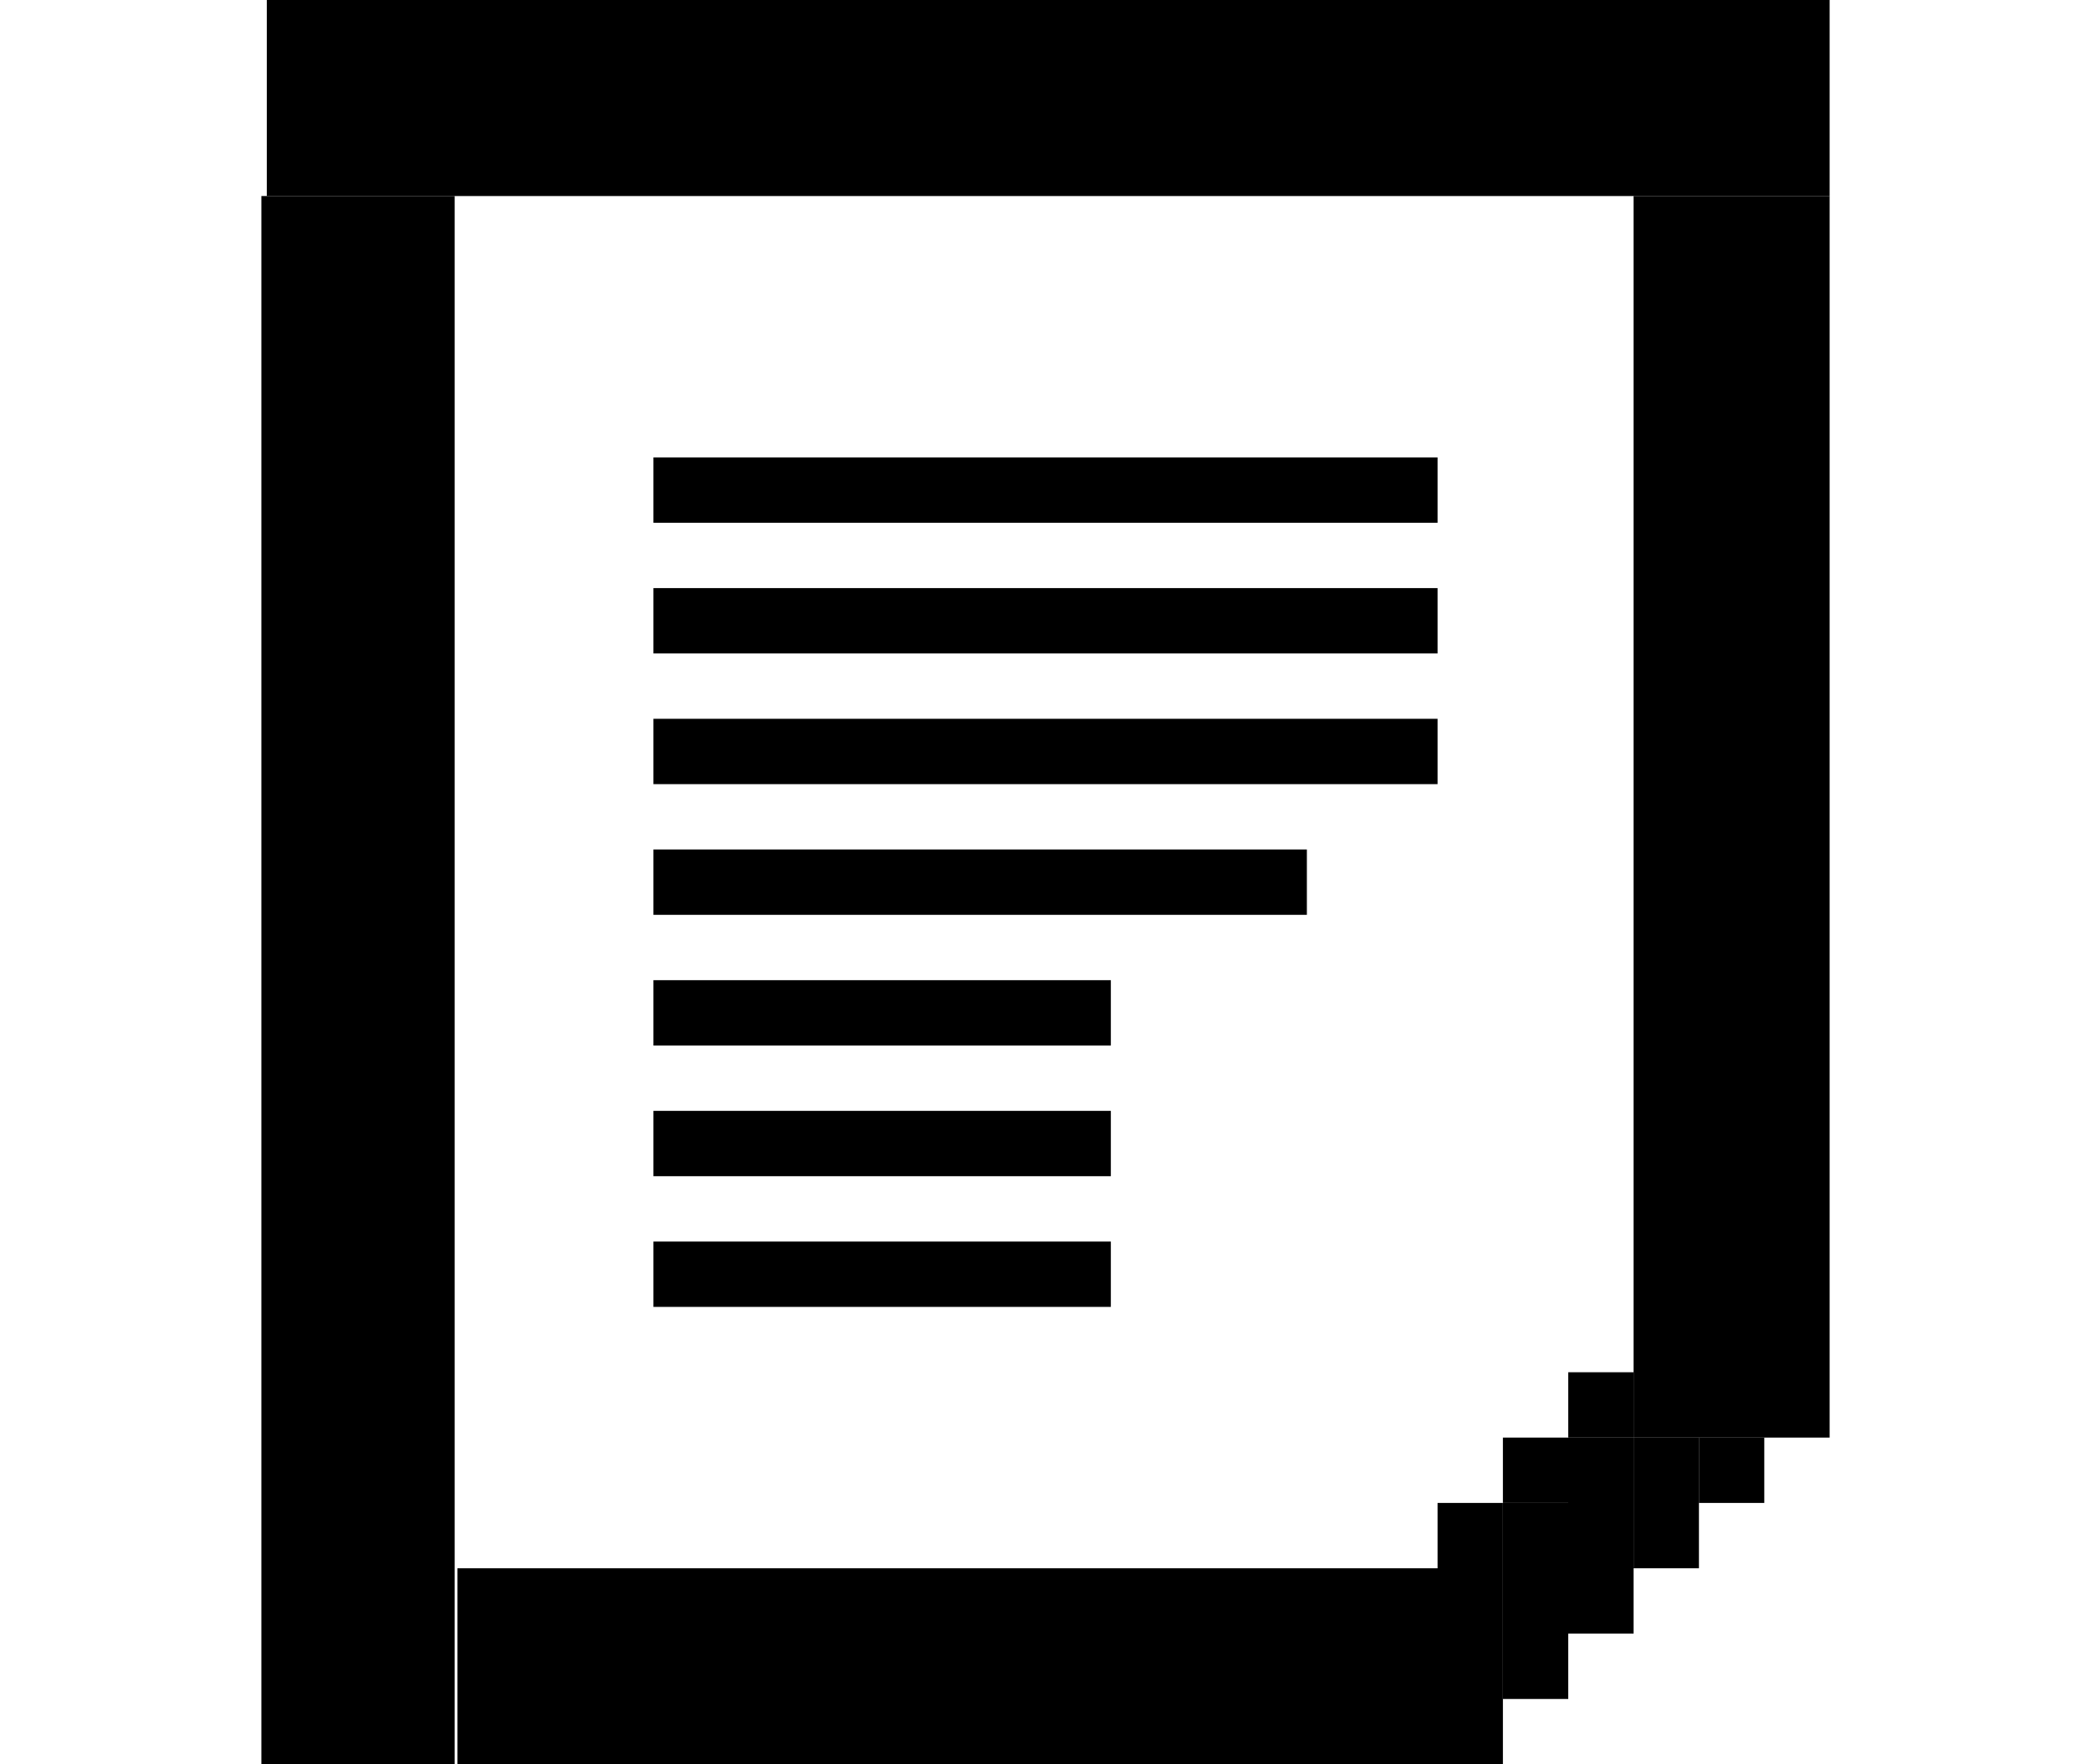<?xml version="1.0" encoding="utf-8"?>
<!-- Generator: Adobe Illustrator 18.1.1, SVG Export Plug-In . SVG Version: 6.00 Build 0)  -->
<!DOCTYPE svg PUBLIC "-//W3C//DTD SVG 1.1//EN" "http://www.w3.org/Graphics/SVG/1.1/DTD/svg11.dtd">
<svg version="1.1" id="Layer_2" xmlns="http://www.w3.org/2000/svg" xmlns:xlink="http://www.w3.org/1999/xlink" x="0px" y="0px"
     width="32px" height="27px" viewBox="0 0 32 27" enable-background="new 0 0 32 27" xml:space="preserve">
<rect x="10" y="19" fill="#000000" width="7" height="1"/>
<rect x="10" y="17" fill="#000000" width="7" height="1"/>
<rect x="10" y="15" fill="#000000" width="7" height="1"/>
<rect x="10" y="13" fill="#000000" width="10" height="1"/>
<rect x="10" y="11" fill="#000000" width="12" height="1"/>
<rect x="10" y="9" fill="#000000" width="12" height="1"/>
<rect x="10" y="7" fill="#000000" width="12" height="1"/>
<rect x="4.083" width="23.917" height="3"/>
<rect x="4" y="3" width="2.958" height="24"/>
<rect x="25" y="3" width="3" height="19"/>
<rect x="7" y="24" width="16" height="3"/>
<rect x="23" y="23" width="1" height="3"/>
<rect x="24" y="22" width="1" height="3"/>
<rect x="25" y="22" width="1" height="2"/>
<rect x="26" y="22" width="1" height="1"/>
<rect x="22" y="23" width="1" height="1"/>
<rect x="23" y="22" width="1" height="1"/>
<rect x="24" y="21" width="1" height="1"/>
</svg>
